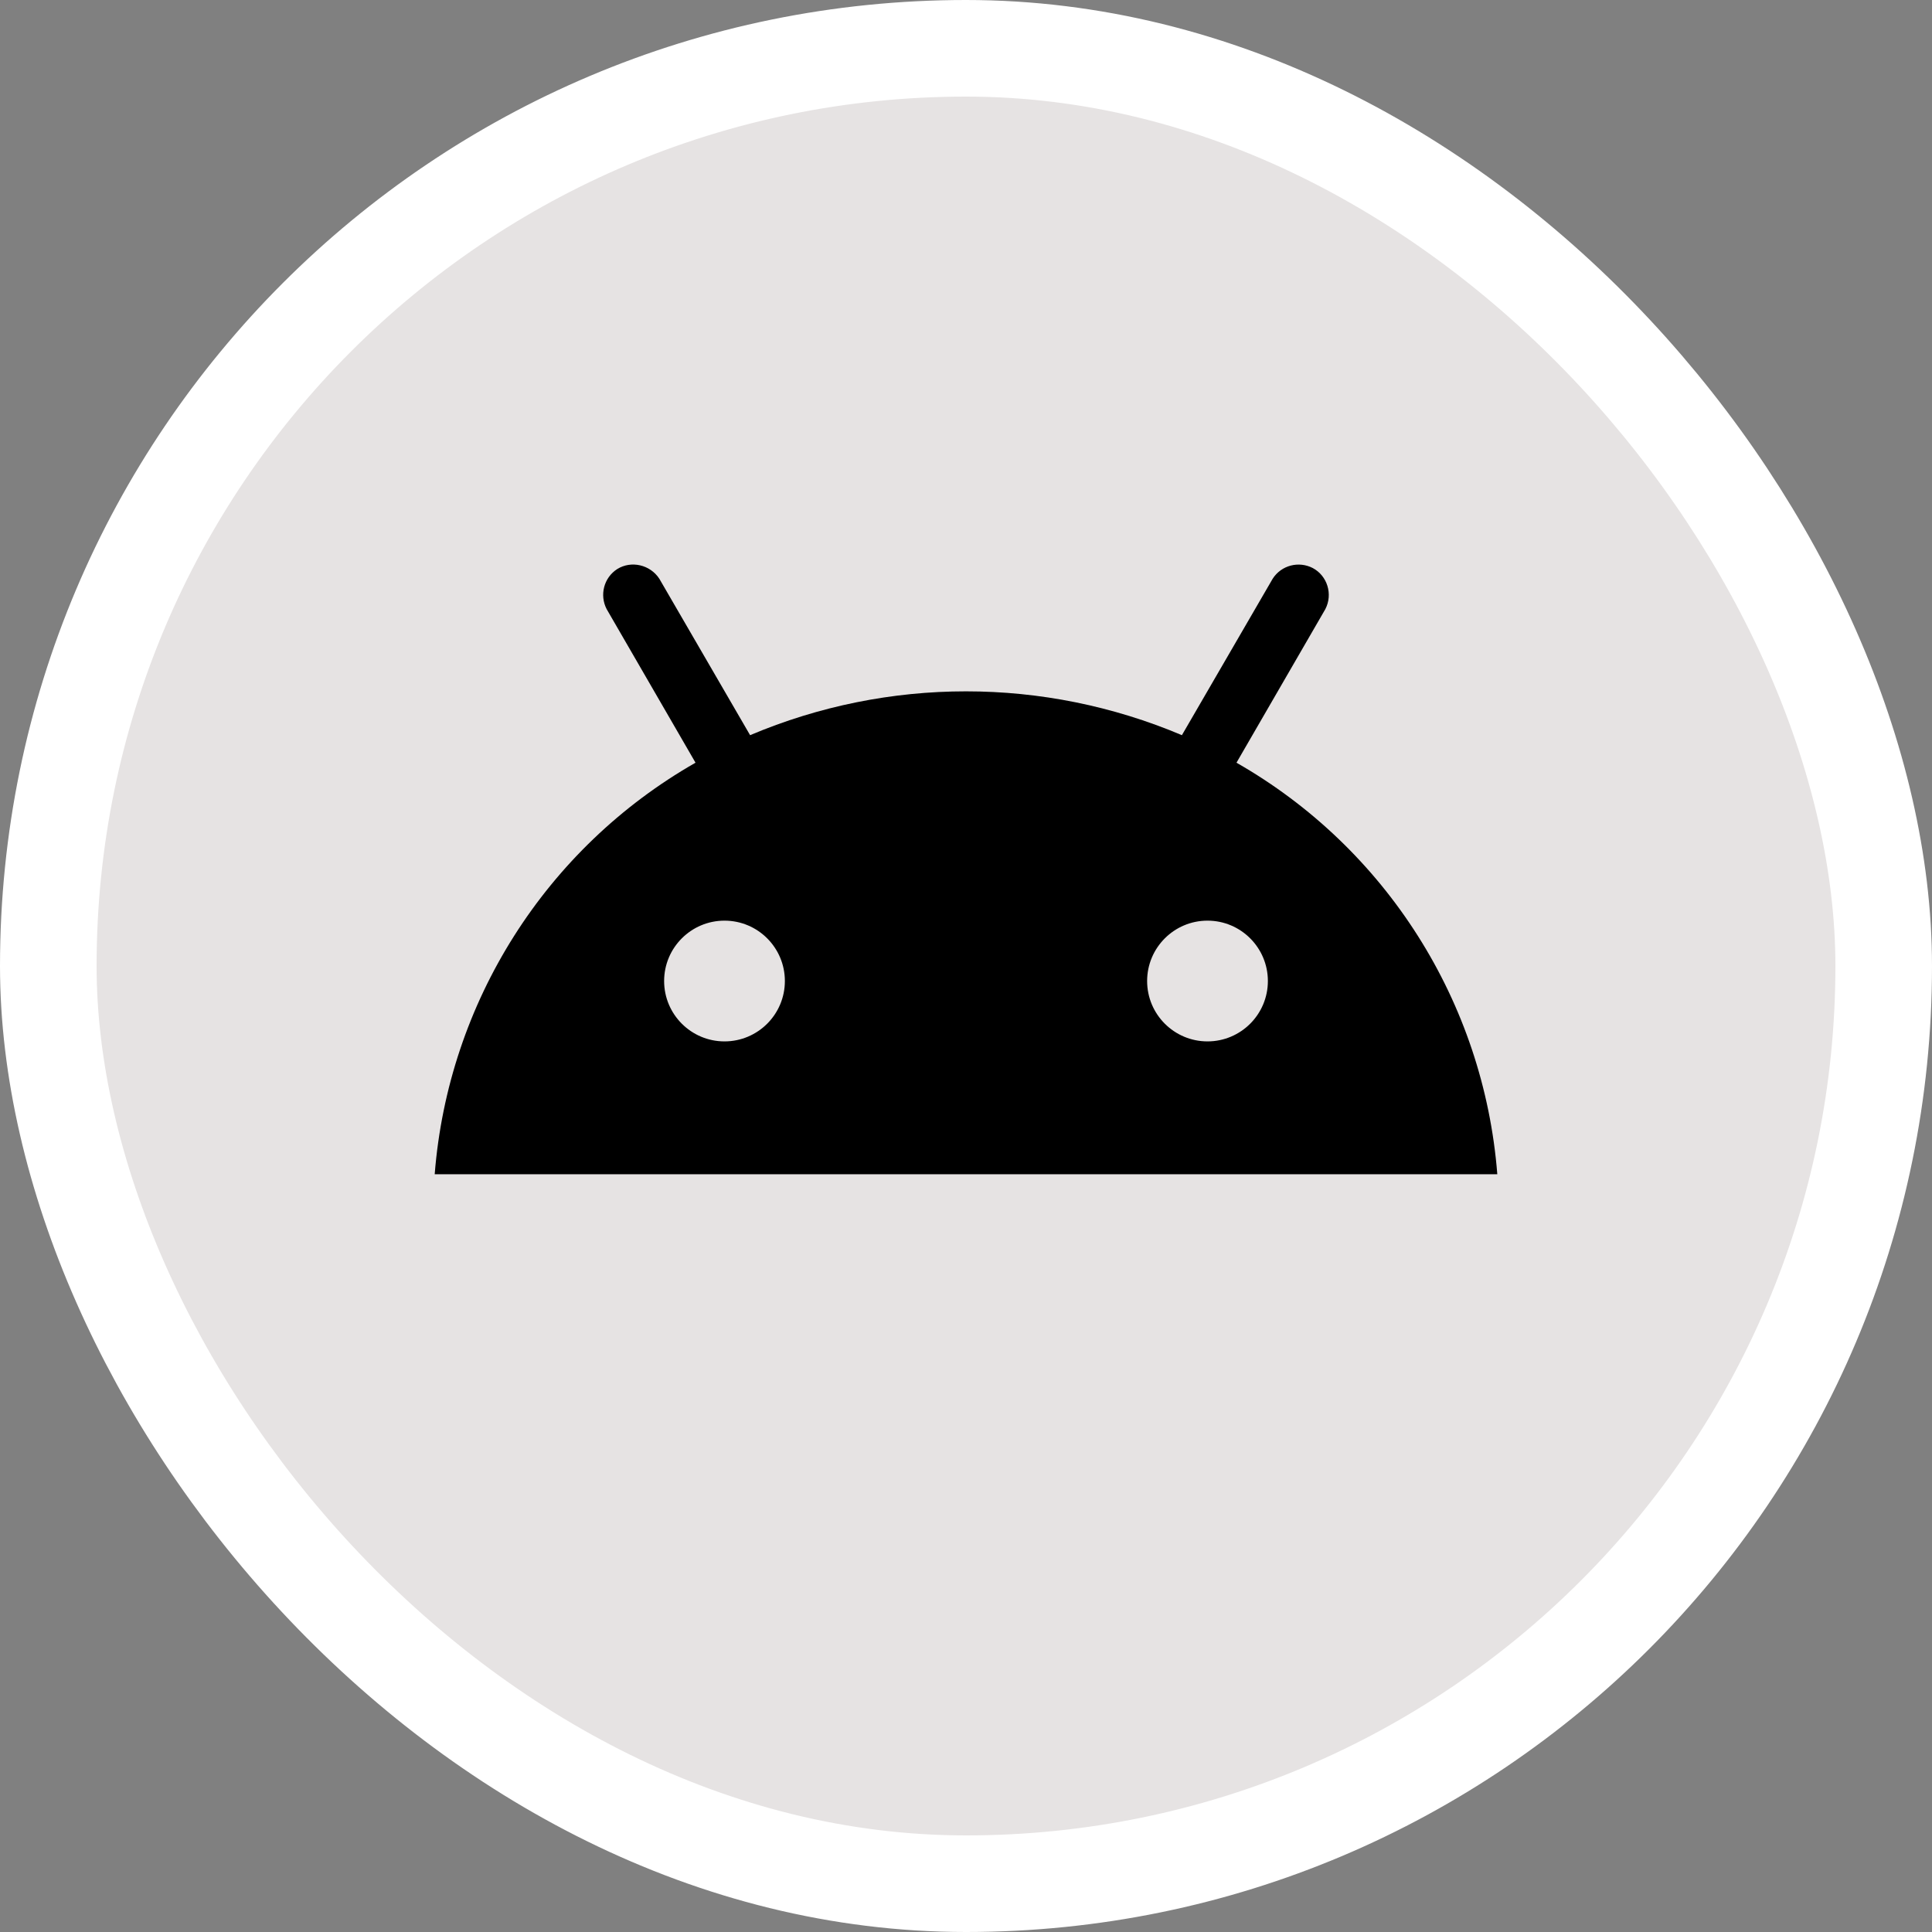 <svg width="40" height="40" viewBox="0 0 40 40" fill="none" xmlns="http://www.w3.org/2000/svg">
<rect x="0" y="0" width="40" height="40" fill="#808080" stroke="none"/>
<rect x="1" y="1" width="38" height="38" rx="19" fill="#E6E3E3" stroke="white" stroke-width="2"/>
<path d="M25.6 15.791L27.44 12.611C27.6 12.301 27.48 11.921 27.18 11.761C26.89 11.611 26.53 11.701 26.35 11.981L24.47 15.221C21.61 14.011 18.39 14.011 15.53 15.221L13.65 11.981C13.46 11.691 13.07 11.601 12.78 11.781C12.5 11.961 12.41 12.321 12.56 12.611L14.4 15.791C11.3 17.561 9.28 20.751 9 24.311H31C30.72 20.751 28.7 17.561 25.6 15.791ZM15 21.561C14.31 21.561 13.75 21.001 13.75 20.311C13.75 19.621 14.31 19.061 15 19.061C15.69 19.061 16.25 19.621 16.25 20.311C16.25 21.001 15.69 21.561 15 21.561ZM25 21.561C24.31 21.561 23.75 21.001 23.75 20.311C23.75 19.621 24.31 19.061 25 19.061C25.69 19.061 26.25 19.621 26.25 20.311C26.25 21.001 25.69 21.561 25 21.561Z" fill="black"/>
</svg>
